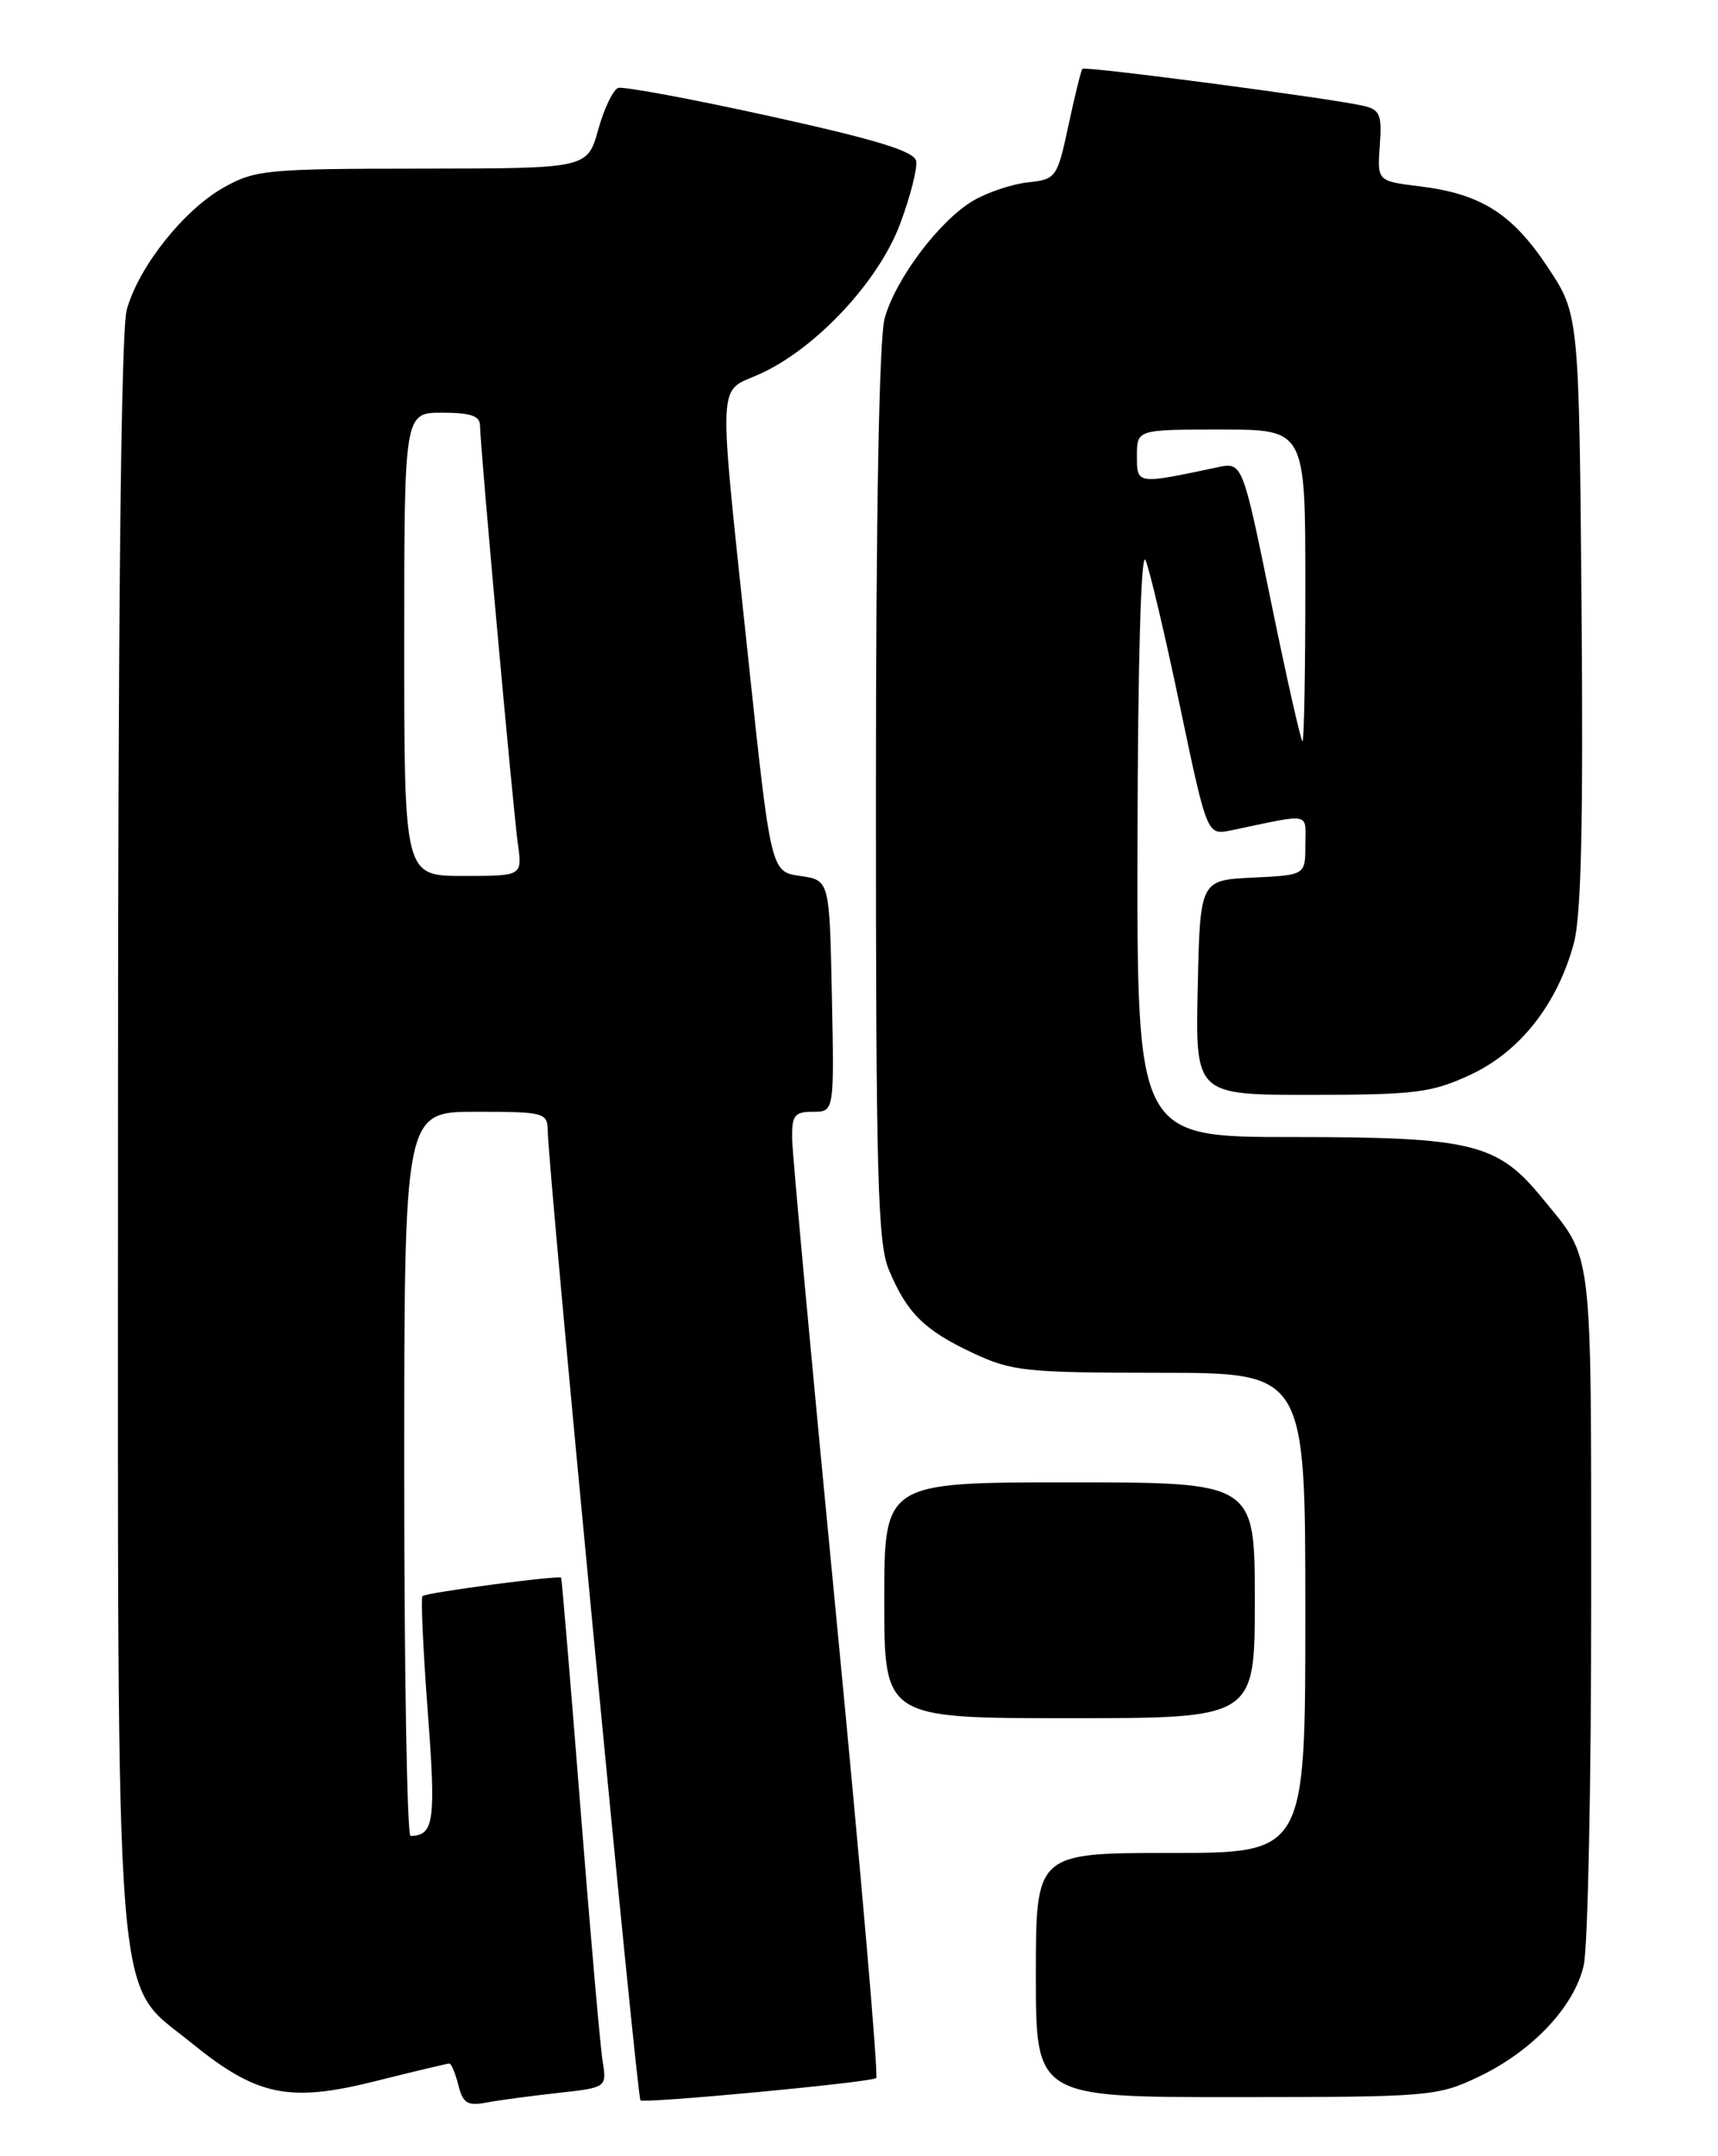 <?xml version="1.0" encoding="UTF-8" standalone="no"?>
<!DOCTYPE svg PUBLIC "-//W3C//DTD SVG 1.1//EN" "http://www.w3.org/Graphics/SVG/1.1/DTD/svg11.dtd" >
<svg xmlns="http://www.w3.org/2000/svg" xmlns:xlink="http://www.w3.org/1999/xlink" version="1.1" viewBox="0 0 204 256">
 <g >
 <path fill="currentColor"
d=" M 66.28 248.49 C 72.06 247.85 72.06 247.85 71.55 244.67 C 71.27 242.93 70.08 229.35 68.91 214.50 C 67.74 199.65 66.71 187.42 66.63 187.32 C 66.35 187.00 50.58 189.09 50.17 189.50 C 49.96 189.71 50.24 195.87 50.79 203.19 C 51.78 216.23 51.55 217.93 48.75 217.98 C 48.34 217.99 48.00 198.65 48.00 175.00 C 48.00 132.00 48.00 132.00 56.50 132.00 C 64.64 132.00 65.00 132.10 65.04 134.25 C 65.11 139.08 75.62 248.95 76.05 249.37 C 76.46 249.77 102.81 247.30 104.04 246.74 C 104.34 246.61 102.22 222.20 99.35 192.50 C 96.47 162.80 94.09 137.04 94.06 135.25 C 94.01 132.42 94.33 132.00 96.53 132.00 C 99.06 132.00 99.06 132.00 98.78 118.25 C 98.50 104.50 98.50 104.50 95.01 104.00 C 91.53 103.50 91.53 103.50 88.83 78.00 C 85.24 44.00 85.13 46.70 90.21 44.41 C 96.87 41.40 104.31 33.45 106.88 26.59 C 108.09 23.35 108.95 19.99 108.79 19.12 C 108.56 17.96 104.11 16.59 91.49 13.81 C 82.15 11.75 74.01 10.24 73.41 10.44 C 72.80 10.65 71.73 12.88 71.03 15.41 C 69.74 20.00 69.74 20.00 50.12 20.02 C 31.66 20.03 30.27 20.17 26.55 22.27 C 21.78 24.97 16.46 31.68 15.05 36.78 C 14.37 39.22 14.01 72.70 14.01 134.07 C 14.00 241.85 13.46 235.00 22.60 242.45 C 30.49 248.88 34.28 249.68 44.63 247.08 C 49.19 245.94 53.12 245.00 53.36 245.00 C 53.59 245.00 54.07 246.16 54.43 247.57 C 54.97 249.73 55.51 250.06 57.79 249.63 C 59.28 249.35 63.10 248.84 66.28 248.49 Z  M 175.50 246.61 C 181.90 243.58 186.91 238.30 188.05 233.37 C 188.55 231.24 188.95 211.72 188.94 190.00 C 188.93 147.40 189.21 149.68 183.13 142.25 C 177.81 135.73 174.81 135.00 153.48 135.00 C 135.00 135.00 135.00 135.00 135.07 99.75 C 135.11 78.54 135.49 65.30 136.02 66.50 C 136.50 67.60 138.34 75.40 140.11 83.84 C 143.33 99.18 143.33 99.18 146.17 98.59 C 155.90 96.56 155.00 96.38 155.00 100.33 C 155.00 103.90 155.00 103.90 148.75 104.20 C 142.50 104.50 142.50 104.50 142.22 117.25 C 141.94 130.00 141.94 130.00 155.72 129.99 C 168.14 129.98 170.01 129.74 174.63 127.59 C 180.49 124.86 184.93 119.21 186.88 112.00 C 187.76 108.76 188.01 97.67 187.80 72.41 C 187.50 37.32 187.50 37.32 183.76 31.69 C 179.54 25.34 175.84 23.01 168.56 22.12 C 163.54 21.50 163.54 21.50 163.84 17.29 C 164.11 13.58 163.87 13.01 161.82 12.55 C 157.81 11.64 128.83 7.83 128.53 8.17 C 128.37 8.35 127.62 11.37 126.87 14.89 C 125.54 21.10 125.41 21.29 122.07 21.65 C 120.19 21.85 117.27 22.83 115.59 23.81 C 111.59 26.15 106.35 33.09 105.05 37.78 C 104.39 40.12 104.01 61.01 104.01 94.28 C 104.00 139.53 104.22 147.59 105.54 150.75 C 107.69 155.89 109.74 157.93 115.50 160.63 C 120.14 162.81 121.74 162.98 137.75 162.99 C 155.00 163.00 155.00 163.00 155.00 191.50 C 155.00 220.00 155.00 220.00 139.00 220.00 C 123.00 220.00 123.00 220.00 123.00 234.50 C 123.00 249.00 123.00 249.00 146.75 248.99 C 169.64 248.98 170.68 248.90 175.50 246.61 Z  M 149.00 190.00 C 149.00 176.00 149.00 176.00 127.00 176.00 C 105.00 176.00 105.00 176.00 105.00 190.00 C 105.00 204.00 105.00 204.00 127.00 204.00 C 149.00 204.00 149.00 204.00 149.00 190.00 Z  M 48.00 76.50 C 48.00 49.00 48.00 49.00 52.50 49.00 C 55.89 49.00 57.00 49.38 57.00 50.54 C 57.00 52.83 60.90 95.90 61.50 100.25 C 62.02 104.00 62.02 104.00 55.01 104.00 C 48.00 104.00 48.00 104.00 48.00 76.50 Z  M 150.92 71.42 C 147.53 54.84 147.53 54.84 144.52 55.49 C 134.95 57.52 135.00 57.53 135.00 54.13 C 135.00 51.00 135.00 51.00 145.00 51.00 C 155.00 51.00 155.00 51.00 155.00 69.50 C 155.00 79.67 154.85 88.00 154.66 88.00 C 154.47 88.00 152.79 80.54 150.92 71.42 Z "/>
</g>
</svg>